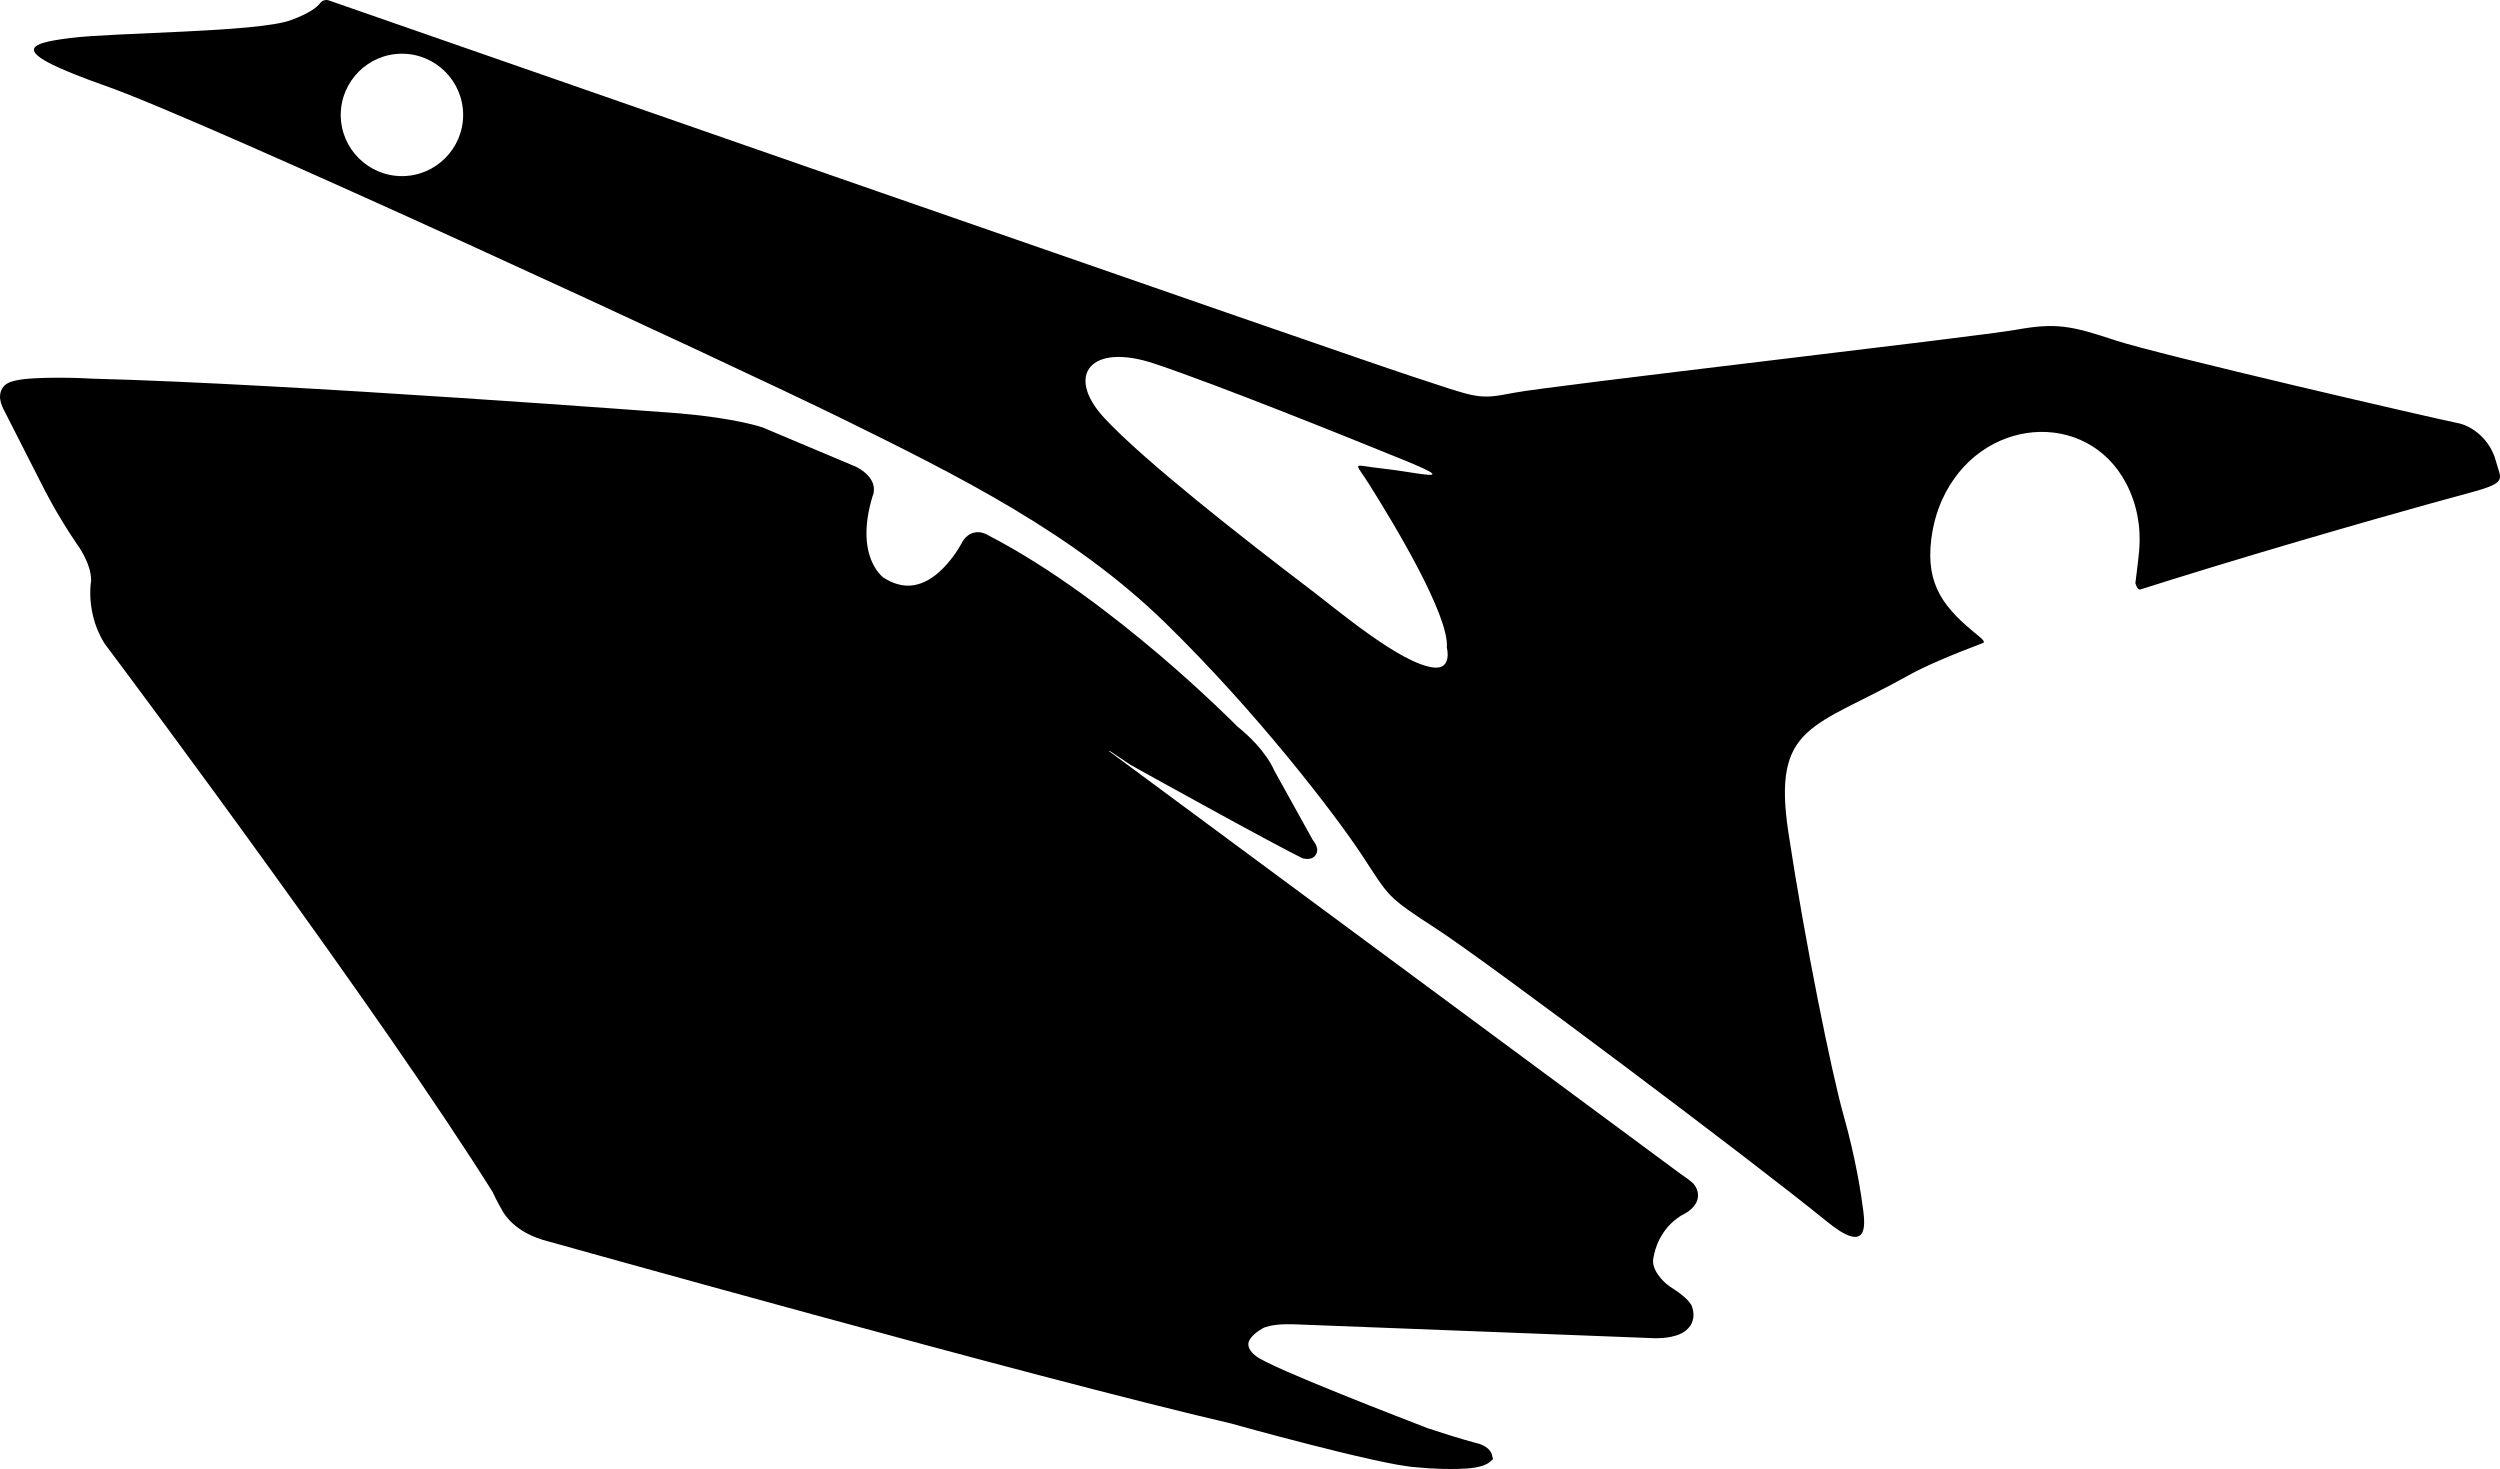 <?xml version="1.0" encoding="utf-8"?>
<!-- Generator: Adobe Illustrator 16.0.0, SVG Export Plug-In . SVG Version: 6.00 Build 0)  -->
<!DOCTYPE svg PUBLIC "-//W3C//DTD SVG 1.1//EN" "http://www.w3.org/Graphics/SVG/1.1/DTD/svg11.dtd">
<svg version="1.1" id="Layer_1" xmlns="http://www.w3.org/2000/svg" xmlns:xlink="http://www.w3.org/1999/xlink" x="0px" y="0px"
	 width="1822.803px" height="1071.075px" viewBox="0 0 1822.803 1071.075" enable-background="new 0 0 1822.803 1071.075"
	 xml:space="preserve">
<path d="M1819.754,336.007c-3.833-14.574-16.159-25.391-28.372-27.676c-12.216-2.285-217.549-49.703-249.369-60.277
	c-31.812-10.575-42.812-12.873-72-7.635c-29.182,5.236-339.514,40.779-366.261,45.986c-26.745,5.203-25.543,3.972-75.714-12.469
	C980.261,258.282,304.219,22.763,239.81,0.324c-2.367-0.82-4.887-0.051-6.391,1.953c-2.229,2.969-7.778,7.471-21.487,12.463
	c-24.265,8.828-129.069,8.912-160.705,12.965C19.59,31.75,3.808,36.822,77.256,62.72c73.443,25.9,453.425,201.551,538.033,243.157
	c84.609,41.604,167.688,83.226,234.301,148.207c66.617,64.983,123.921,139.709,143.796,169.932
	c19.879,30.217,17.209,29.379,54.065,53.295c36.863,23.916,231.451,169.965,284.39,213.184c30.051,24.525,28.072,3.303,26.717-7.646
	c-1.354-10.955-5.342-37.713-14.268-69.285c-8.922-31.578-28.398-127.615-40.345-206.684c-11.946-79.071,18.56-75.794,87.541-114.43
	c11.984-6.709,30.956-14.789,54.318-23.61c1.672-0.631,0.117-2.464-3.027-5.017c-24.973-20.067-38.938-36.744-34.61-70.93
	c1.299-10.159,3.934-19.689,7.819-28.378c27.483-61.024,105.638-66.556,134.234-12.097c7.896,15.139,10.906,31.737,9.533,48.674
	c-0.46,5.32-1.17,10.626-1.792,15.91c-0.182,1.56-0.376,3.121-0.567,4.672l-0.464,3.536c1.024,3.298,2.235,5.029,3.72,4.562
	c14.615-4.636,29.41-9.235,44.097-13.739c3.663-1.124,7.317-2.251,10.977-3.376c84.818-25.788,163.538-47.649,179.963-51.974
	C1829.7,351.73,1823.59,350.587,1819.754,336.007z M293.066,128.413c-24.578,0-44.625-20.047-44.625-44.625
	c0-24.579,20.047-44.625,44.625-44.625s44.625,20.046,44.625,44.625C337.691,108.366,317.645,128.413,293.066,128.413z
	 M1045.467,486.719c-23.684-2.403-70.146-41.812-89.284-56.354c-50.573-38.425-121.871-94.338-150.771-125.352
	c-29.299-31.441-10.309-55.631,36.73-39.747c47.358,15.993,136.969,52.058,181.173,70.064c44.058,17.946,9.492,8.896-16.126,6.178
	c-21.758-2.308-19.995-5.952-9.158,11.226c18.055,28.615,58.769,96.049,56.884,119.354
	C1054.913,472.088,1059.092,488.102,1045.467,486.719z M1237.243,867.098c-0.535-1.283-1.359-2.559-2.254-3.762l0,0l-0.296-0.279
	l-0.223-0.283l0,0c-0.223-0.209-3.023-2.805-9.174-6.9l0,0l-416.61-308.133l0.225-0.352l15.581,10.416l0.146,0.068l0,0
	c0.002,0.072,27.169,15.098,56.302,31.082c14.531,7.992,29.645,16.188,42.055,22.865c6.277,3.373,11.825,6.332,16.351,8.668
	c2.262,1.238,4.232,2.27,5.98,3.092c1.68,0.895,3.065,1.58,4.157,2.057l0,0l0.438,0.207l0.508,0.131l0,0
	c0.071-0.002,0.434,0.062,0.938,0.119c0.579,0.131,1.229,0.188,2.092,0.166c0.505-0.014,1.08-0.027,1.726-0.188
	c0.43-0.084,1.002-0.242,1.57-0.545c0.429-0.154,0.926-0.453,1.348-0.824c0.706-0.594,1.335-1.402,1.745-2.275
	c0.407-0.947,0.6-1.961,0.578-2.824c-0.021-0.793-0.183-1.508-0.415-2.15c-0.312-1-0.692-1.854-1.219-2.707
	c-0.453-0.779-1.049-1.559-1.643-2.334l0,0l-28.128-50.725l0,0c-0.46-1.143-2.135-4.771-5.647-9.871
	c-4.105-5.875-10.785-13.775-21.073-22.019c-2.218-2.249-24.305-24.459-56.607-52.032c-33.995-28.898-79.152-63.642-124.534-87.145
	c-0.438-0.277-1.172-0.763-2.189-1.17c-0.803-0.341-1.677-0.751-2.764-1.012c-1.015-0.263-2.244-0.448-3.539-0.416
	c-1.8,0.044-3.876,0.528-5.792,1.657c-1.846,1.126-3.604,2.754-4.919,4.947l0,0l-0.139,0.22l-0.137,0.22l0,0
	c0.002,0.071-4.117,8.24-11.192,16.195c-3.502,4.048-7.724,7.971-12.406,10.823c-4.753,2.927-9.894,4.784-15.362,4.92
	c-2.809,0.069-5.626-0.292-8.746-1.223c-2.975-0.862-6.252-2.365-9.619-4.515c-0.074-0.07-0.291-0.137-0.513-0.347
	c-1.178-0.979-4.052-3.645-6.695-8.548c-2.641-4.832-5.122-11.9-5.371-21.906c-0.19-7.701,0.941-17.236,4.471-28.775
	c0.136-0.292,0.344-0.656,0.476-1.164c0.264-0.943,0.519-2.318,0.48-3.829c-0.029-1.224-0.209-2.587-0.676-4.017
	c-0.7-2.071-2.052-4.271-4.048-6.381c-1.995-2.039-4.638-4.062-8.214-5.917l0,0l-0.146-0.068l-67.836-28.562l-0.145-0.068l0,0
	c-0.365-0.135-19.398-6.719-59.239-10.122l0,0l-0.074-0.07l0,0l0,0c0,0-71.509-5.422-160.963-11.335
	c-89.383-5.915-196.638-12.249-268.345-14.065l0,0l-9.014-0.424l0,0l0,0c-0.071,0.002-12.472-0.482-25.355-0.161
	c-5.542,0.138-11.153,0.422-16.037,0.975c-2.44,0.349-4.664,0.692-6.669,1.174c-1.002,0.241-2.003,0.554-2.859,0.864
	c-0.855,0.309-1.566,0.687-2.349,1.138c-0.64,0.376-1.703,1.051-2.752,2.302c-0.698,0.881-1.321,1.905-1.792,3.213
	c-0.474,1.236-0.725,2.755-0.685,4.338c0.066,2.663,0.932,5.594,2.6,8.938l0,0l28.7,56.399l0,0
	c0.453,0.854,9.559,19.424,24.511,41.451l0,0l0.075,0.143l0.075,0.143l0,0c0.074,0.069,2.753,3.532,5.251,8.439
	c1.286,2.488,2.582,5.337,3.521,8.339c1.01,2.928,1.591,6.011,1.664,8.962c0.011,0.432,0.021,0.862,0.034,1.367
	c-0.259,1.229-0.741,4.987-0.608,10.313c0.109,4.391,0.677,9.851,2.197,15.935c1.518,6.013,4.058,12.574,8.109,19.101l0,0
	l0.148,0.141l0.077,0.214l0,0c0.072-0.002,0.816,0.988,2.233,2.97c11.025,14.707,61.095,81.81,118.458,161.335
	c28.719,39.762,59.242,82.648,87.63,123.57c28.241,40.855,54.418,79.814,74.518,111.867c0.304,0.643,1.144,2.492,2.204,4.627
	c0.684,1.354,1.439,2.848,2.193,4.195c0.679,1.207,1.285,2.418,1.958,3.408c0.534,1.213,2.348,4.623,6.192,8.633
	c4.585,4.783,12.068,10.287,23.463,13.82l0,0l0.074,0.07l0.072-0.002l0,0c0,0,90.371,25.336,198.343,54.771
	c53.951,14.719,112.32,30.479,166.041,44.555c53.646,14.078,102.569,26.473,137.849,34.67c1.885,0.529,27.633,7.738,56.698,15.154
	c15.076,3.875,31.02,7.799,44.996,10.908c6.953,1.555,13.47,2.904,19.111,3.918c5.57,0.941,10.342,1.688,14.094,1.955
	c0.287-0.008,4.188,0.398,9.741,0.766c5.771,0.359,13.34,0.604,20.538,0.424c4.679-0.115,9.137-0.371,13.154-1.047
	c1.934-0.408,3.797-0.812,5.581-1.436c1.714-0.619,3.352-1.381,4.832-2.641l0,0l2.256-2.002l-0.723-2.936l0,0
	c-0.088-0.646-0.628-2.072-1.966-3.695c-1.334-1.551-3.534-3.154-6.659-4.301l0,0l-0.291-0.064l-0.219-0.137h-0.072l0,0
	c-0.726-0.197-14.931-3.805-36.719-11.115c-0.219-0.062-0.582-0.199-1.234-0.398c-6.328-2.51-35.195-13.529-63.645-25.064
	c-14.257-5.695-28.377-11.609-39.591-16.516c-5.535-2.455-10.417-4.711-14.136-6.562c-1.822-0.893-3.354-1.719-4.598-2.408
	c-0.585-0.346-1.096-0.619-1.463-0.898c-0.366-0.205-0.658-0.416-0.807-0.557l0,0l-0.221-0.139l-0.221-0.211l0,0l0,0
	c-0.221-0.139-1.833-1.252-3.313-2.941c-0.67-0.85-1.344-1.84-1.798-2.766c-0.455-0.924-0.695-1.854-0.719-2.791
	c-0.017-0.646,0.04-1.297,0.31-2.096c0.402-1.162,1.16-2.551,2.773-4.246c1.614-1.697,4.085-3.703,7.709-5.736l0,0l0,0l0,0
	c0,0,0.068-0.074,0.142-0.076c0.997-0.457,5.701-2.447,16.066-2.705c2.592-0.064,5.474,0.01,8.717,0.143l0,0l0.072-0.002
	l258.736,9.982l0,0c0.361,0.064,2.019,0.096,4.323,0.037c1.941-0.049,4.315-0.18,6.899-0.531c1.937-0.338,3.941-0.746,6.016-1.375
	c1.503-0.469,3-1.082,4.492-1.84c2.132-1.205,4.252-2.842,5.85-5.188c0.837-1.102,1.452-2.412,1.849-3.863
	c0.468-1.451,0.646-2.967,0.607-4.551c-0.043-1.729-0.375-3.449-0.926-5.309l0,0l0,0l0,0l0,0c-0.002-0.07-0.002-0.07-0.074-0.068
	l0,0l0,0l0,0c-0.084-0.502-0.388-1.145-0.839-1.924c-0.825-1.277-2.162-2.973-4.521-5.074c-2.432-2.172-5.808-4.752-10.854-7.867
	c-0.44-0.352-3.594-2.576-6.484-5.889c-1.484-1.764-2.978-3.816-4.038-5.949c-1.06-2.064-1.69-4.279-1.745-6.439
	c-0.029-1.225,0.156-2.453,0.483-3.756l0,0l0.136-0.363l-0.008-0.289l0,0c-0.002-0.072,0.07-0.074,0.067-0.219
	c0.188-1.084,1.146-6.006,4.101-11.768c1.514-2.85,3.452-5.992,6.043-8.939c2.592-2.943,5.763-5.76,9.734-8.234
	c0.354-0.154,0.854-0.381,1.494-0.688c1.635-0.904,4.047-2.332,6.3-4.477c1.125-1.107,2.172-2.434,3.067-4.039
	c0.821-1.676,1.421-3.635,1.367-5.795C1238.032,869.889,1237.71,868.456,1237.243,867.098L1237.243,867.098"/>
</svg>
